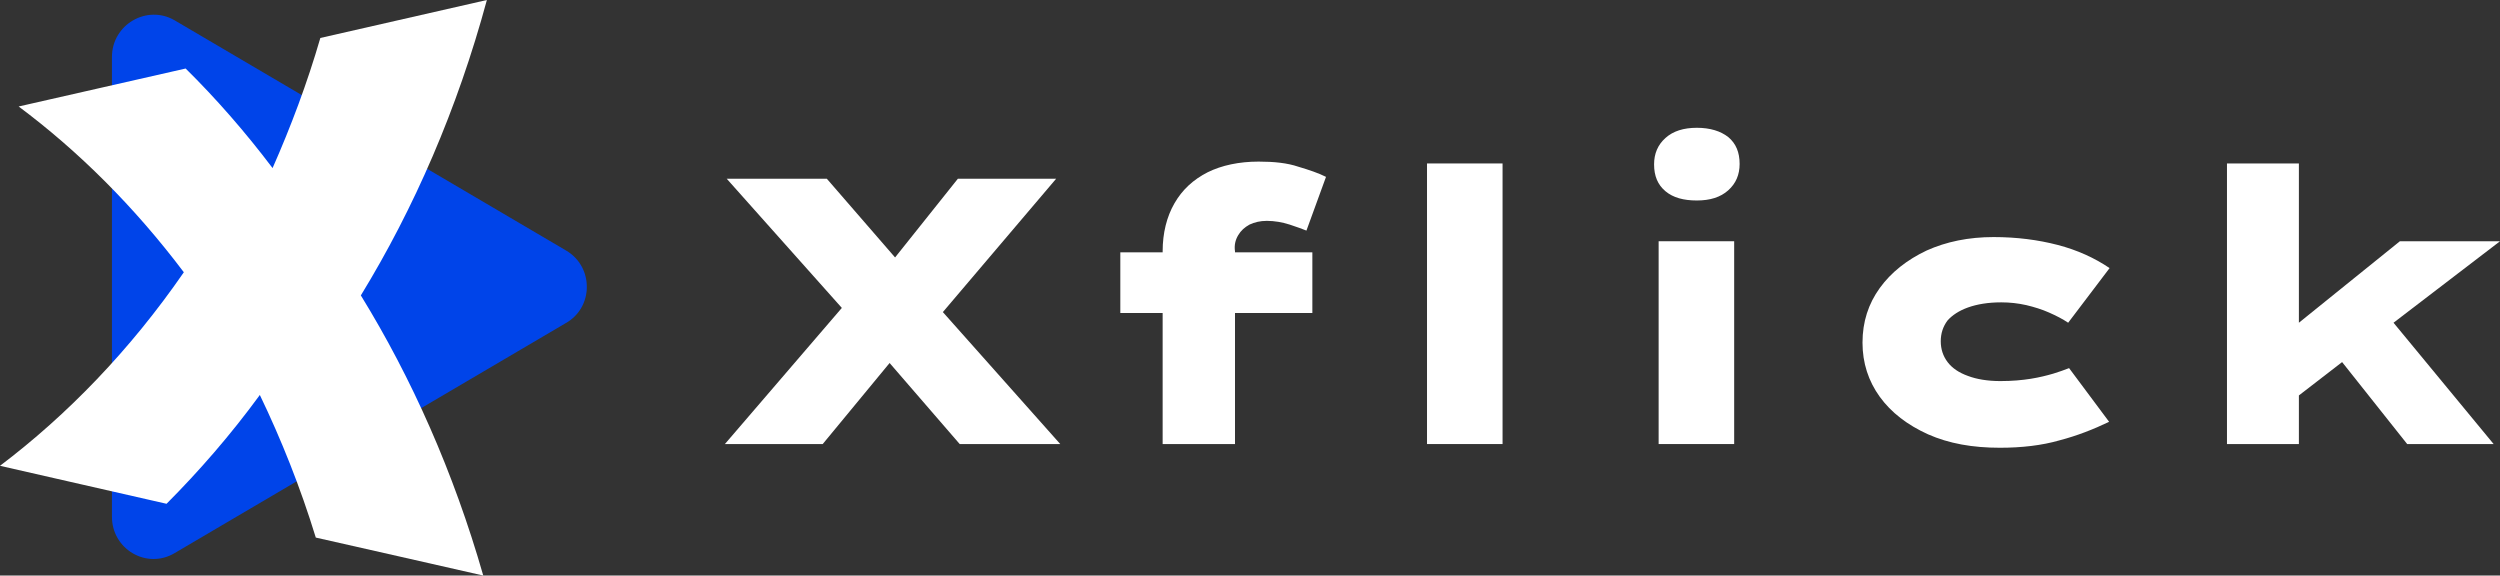 <svg xmlns="http://www.w3.org/2000/svg" width="139" height="32" viewBox="0 0 139 32" fill="none">
<rect x="0" y="0" width="139" height="32" fill="#333333" stroke="none"/>
<g clip-path="url(#clip0_204_861)">
<path d="M31.473 13.928L9.715 1.133C8.172 0.232 6.224 1.365 6.224 3.167V28.731C6.224 30.533 8.146 31.665 9.69 30.764L31.448 17.97C33.017 17.094 33.017 14.829 31.473 13.928Z" fill="#0044E9"/>
<path d="M27.071 0C23.985 0.695 20.898 1.416 17.811 2.111C17.078 4.634 16.167 7.054 15.155 9.345C13.637 7.337 12.018 5.484 10.322 3.81C7.236 4.505 4.124 5.226 1.037 5.921C4.352 8.393 7.464 11.482 10.221 15.138C7.236 19.463 3.744 23.067 0 25.899C3.087 26.594 6.173 27.315 9.26 28.01C11.082 26.182 12.827 24.174 14.447 21.96C15.636 24.431 16.698 27.083 17.558 29.889C20.67 30.584 23.782 31.305 26.869 32C25.224 26.259 22.897 21.033 20.063 16.425C23.023 11.585 25.427 6.076 27.071 0Z" fill="white"/>
<path d="M58.722 9.937H53.258L49.766 14.314L45.971 9.937H40.405L46.806 17.12L40.304 24.689H45.743L49.462 20.183L53.359 24.689H58.95L52.423 17.352L58.722 9.937Z" fill="white"/>
<path d="M83.542 9.088H79.342V24.689H83.542V9.088Z" fill="white"/>
<path d="M68.843 13.078C68.995 12.821 69.197 12.64 69.475 12.486C69.754 12.357 70.057 12.28 70.437 12.28C70.867 12.28 71.297 12.357 71.702 12.486C72.107 12.615 72.436 12.743 72.638 12.821L73.726 9.834C73.321 9.628 72.79 9.448 72.183 9.268C71.575 9.062 70.841 8.985 69.981 8.985C68.893 8.985 67.932 9.191 67.148 9.577C66.338 9.989 65.731 10.555 65.301 11.302C64.871 12.048 64.643 12.95 64.643 13.979V14.031H62.29V17.403H64.643V24.689C64.871 24.689 65.149 24.689 65.478 24.689C65.807 24.689 66.212 24.689 66.667 24.689H68.666V17.403H72.967V14.031H68.666V13.979C68.615 13.619 68.691 13.336 68.843 13.078Z" fill="white"/>
<path d="M94.345 7.105C93.611 7.105 93.029 7.286 92.599 7.672C92.169 8.058 91.967 8.547 91.967 9.139C91.967 9.783 92.169 10.272 92.599 10.632C93.029 10.993 93.611 11.147 94.345 11.147C95.079 11.147 95.661 10.967 96.091 10.581C96.521 10.195 96.723 9.706 96.723 9.114C96.723 8.47 96.521 7.981 96.091 7.62C95.661 7.286 95.079 7.105 94.345 7.105Z" fill="white"/>
<path d="M96.42 13.413H92.22V24.689H96.42V13.413Z" fill="white"/>
<path d="M109.424 17.094C109.93 16.914 110.538 16.811 111.271 16.811C111.752 16.811 112.207 16.863 112.663 16.965C113.093 17.069 113.523 17.197 113.928 17.378C114.333 17.558 114.687 17.738 114.99 17.944L117.293 14.906C116.458 14.34 115.496 13.902 114.409 13.619C113.321 13.336 112.132 13.181 110.841 13.181C109.45 13.181 108.21 13.439 107.122 13.928C106.034 14.443 105.149 15.138 104.516 16.013C103.884 16.888 103.555 17.892 103.555 19.051C103.555 20.184 103.884 21.188 104.516 22.063C105.149 22.938 106.059 23.633 107.198 24.148C108.362 24.663 109.677 24.895 111.195 24.895C112.41 24.895 113.523 24.766 114.51 24.483C115.496 24.225 116.407 23.865 117.267 23.453L115.041 20.467C114.788 20.57 114.484 20.673 114.156 20.776C113.801 20.879 113.397 20.982 112.916 21.059C112.435 21.136 111.878 21.188 111.221 21.188C110.512 21.188 109.905 21.085 109.424 20.904C108.918 20.724 108.539 20.467 108.286 20.132C108.033 19.797 107.906 19.411 107.906 18.974C107.906 18.536 108.033 18.15 108.286 17.815C108.539 17.532 108.918 17.274 109.424 17.094Z" fill="white"/>
<path d="M139.001 13.413H133.434L127.818 17.944V9.088H123.82V24.689H127.818V21.986L130.221 20.132L133.839 24.689H138.646L133.08 17.944L139.001 13.413Z" fill="white"/>
</g>
<defs>
<clipPath id="clip0_204_861">
<rect width="139" height="32" fill="white"/>
</clipPath>
</defs>
</svg>